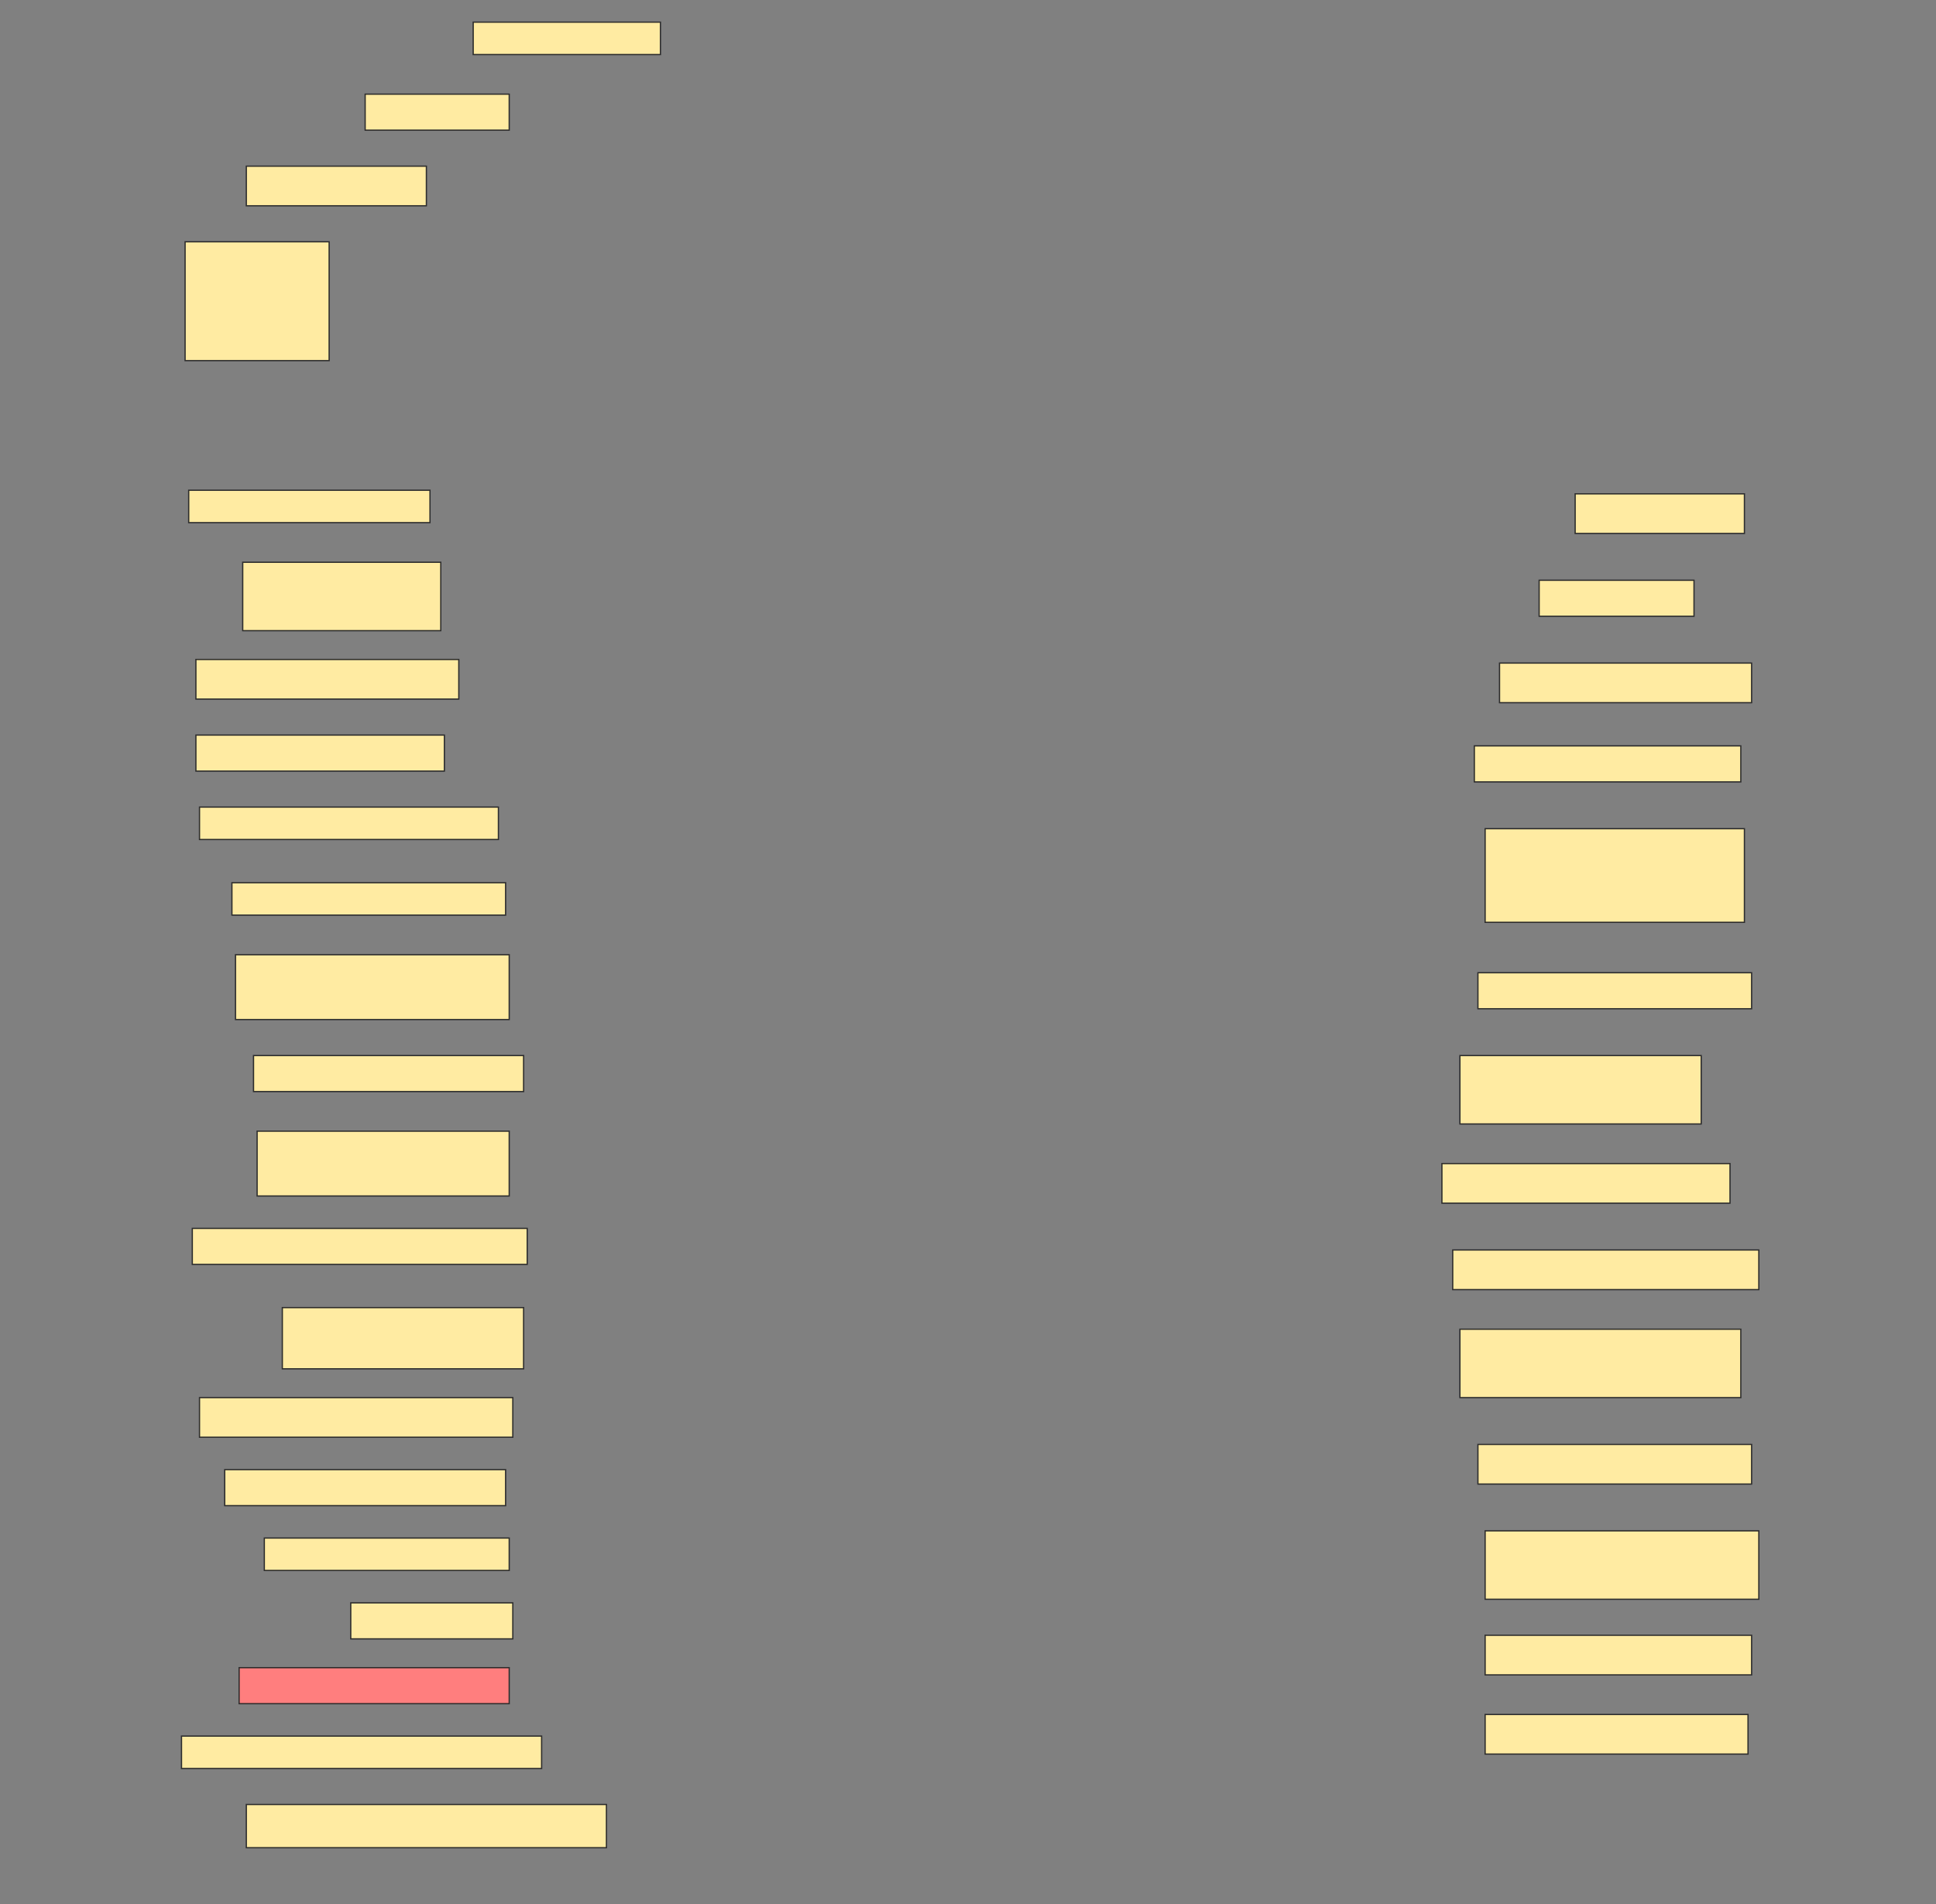 <svg height="1511" width="1536" xmlns="http://www.w3.org/2000/svg">
 <rect width="100%" height="100%" fill="#808080" stroke="none"/>
 <!-- Created with Image Occlusion Enhanced -->
 <g>
  <title>Labels</title>
 </g>
 <g>
  <title>Masks</title>
  <rect fill="#FFEBA2" height="25.714" id="12f46e47670c412d9a6e4158d55e4734-ao-1" stroke="#2D2D2D" width="148.571" x="375.429" y="17.572"/>
  <rect fill="#FFEBA2" height="28.571" id="12f46e47670c412d9a6e4158d55e4734-ao-2" stroke="#2D2D2D" width="114.286" x="289.714" y="74.714"/>
  <rect fill="#FFEBA2" height="31.429" id="12f46e47670c412d9a6e4158d55e4734-ao-3" stroke="#2D2D2D" width="142.857" x="195.429" y="131.857"/>
  <rect fill="#FFEBA2" height="94.286" id="12f46e47670c412d9a6e4158d55e4734-ao-4" stroke="#2D2D2D" width="114.286" x="146.857" y="191.857"/>
  <rect fill="#FFEBA2" height="31.429" id="12f46e47670c412d9a6e4158d55e4734-ao-5" stroke="#2D2D2D" width="134.286" x="1249.714" y="391.857"/>
  <rect fill="#FFEBA2" height="25.714" id="12f46e47670c412d9a6e4158d55e4734-ao-6" stroke="#2D2D2D" width="191.429" x="149.714" y="389"/>
  <rect fill="#FFEBA2" height="28.571" id="12f46e47670c412d9a6e4158d55e4734-ao-7" stroke="#2D2D2D" width="122.857" x="1221.143" y="460.429"/>
  <rect fill="#FFEBA2" height="54.286" id="12f46e47670c412d9a6e4158d55e4734-ao-8" stroke="#2D2D2D" width="157.143" x="192.572" y="446.143"/>
  <rect fill="#FFEBA2" height="31.429" id="12f46e47670c412d9a6e4158d55e4734-ao-9" stroke="#2D2D2D" width="200" x="1189.714" y="526.143"/>
  <rect fill="#FFEBA2" height="31.429" id="12f46e47670c412d9a6e4158d55e4734-ao-10" stroke="#2D2D2D" width="208.571" x="155.429" y="523.286"/>
  <rect fill="#FFEBA2" height="28.571" id="12f46e47670c412d9a6e4158d55e4734-ao-11" stroke="#2D2D2D" width="211.429" x="1169.714" y="591.857"/>
  <rect fill="#FFEBA2" height="28.571" id="12f46e47670c412d9a6e4158d55e4734-ao-12" stroke="#2D2D2D" width="197.143" x="155.429" y="583.286"/>
  <rect fill="#FFEBA2" height="25.714" id="12f46e47670c412d9a6e4158d55e4734-ao-13" stroke="#2D2D2D" width="237.143" x="158.286" y="640.429"/>
  <rect fill="#FFEBA2" height="74.286" id="12f46e47670c412d9a6e4158d55e4734-ao-14" stroke="#2D2D2D" width="205.714" x="1178.286" y="657.572"/>
  <rect fill="#FFEBA2" height="25.714" id="12f46e47670c412d9a6e4158d55e4734-ao-15" stroke="#2D2D2D" width="217.143" x="184" y="700.429"/>
  <rect fill="#FFEBA2" height="28.571" id="12f46e47670c412d9a6e4158d55e4734-ao-16" stroke="#2D2D2D" width="217.143" x="1172.572" y="771.857"/>
  <rect fill="#FFEBA2" height="51.429" id="12f46e47670c412d9a6e4158d55e4734-ao-17" stroke="#2D2D2D" width="217.143" x="186.857" y="757.572"/>
  <rect fill="#FFEBA2" height="54.286" id="12f46e47670c412d9a6e4158d55e4734-ao-18" stroke="#2D2D2D" width="191.429" x="1158.286" y="837.572"/>
  <rect fill="#FFEBA2" height="28.571" id="12f46e47670c412d9a6e4158d55e4734-ao-19" stroke="#2D2D2D" width="214.286" x="201.143" y="837.572"/>
  <rect fill="#FFEBA2" height="51.429" id="12f46e47670c412d9a6e4158d55e4734-ao-20" stroke="#2D2D2D" width="200" x="204" y="897.572"/>
  <rect fill="#FFEBA2" height="31.429" id="12f46e47670c412d9a6e4158d55e4734-ao-21" stroke="#2D2D2D" width="228.571" x="1144" y="923.286"/>
  <rect fill="#FFEBA2" height="28.571" id="12f46e47670c412d9a6e4158d55e4734-ao-22" stroke="#2D2D2D" width="265.714" x="152.571" y="974.714"/>
  <rect fill="#FFEBA2" height="31.429" id="12f46e47670c412d9a6e4158d55e4734-ao-23" stroke="#2D2D2D" width="242.857" x="1152.572" y="991.857"/>
  <rect fill="#FFEBA2" height="48.571" id="12f46e47670c412d9a6e4158d55e4734-ao-24" stroke="#2D2D2D" width="191.429" x="224" y="1037.572"/>
  <rect fill="#FFEBA2" height="54.286" id="12f46e47670c412d9a6e4158d55e4734-ao-25" stroke="#2D2D2D" width="222.857" x="1158.286" y="1054.714"/>
  <rect fill="#FFEBA2" height="31.429" id="12f46e47670c412d9a6e4158d55e4734-ao-26" stroke="#2D2D2D" width="248.571" x="158.286" y="1109"/>
  <rect fill="#FFEBA2" height="28.571" id="12f46e47670c412d9a6e4158d55e4734-ao-27" stroke="#2D2D2D" width="222.857" x="178.286" y="1166.143"/>
  <rect fill="#FFEBA2" height="31.429" id="12f46e47670c412d9a6e4158d55e4734-ao-28" stroke="#2D2D2D" width="217.143" x="1172.572" y="1146.143"/>
  <rect fill="#FFEBA2" height="25.714" id="12f46e47670c412d9a6e4158d55e4734-ao-29" stroke="#2D2D2D" width="194.286" x="209.714" y="1220.429"/>
  <rect fill="#FFEBA2" height="54.286" id="12f46e47670c412d9a6e4158d55e4734-ao-30" stroke="#2D2D2D" width="217.143" x="1178.286" y="1214.714"/>
  <rect fill="#FFEBA2" height="28.571" id="12f46e47670c412d9a6e4158d55e4734-ao-31" stroke="#2D2D2D" width="128.571" x="278.286" y="1271.857"/>
  <rect fill="#FFEBA2" height="31.429" id="12f46e47670c412d9a6e4158d55e4734-ao-32" stroke="#2D2D2D" width="211.429" x="1178.286" y="1297.572"/>
  <rect class="qshape" fill="#FF7E7E" height="28.571" id="12f46e47670c412d9a6e4158d55e4734-ao-33" stroke="#2D2D2D" width="214.286" x="189.714" y="1323.286"/>
  <rect fill="#FFEBA2" height="31.429" id="12f46e47670c412d9a6e4158d55e4734-ao-34" stroke="#2D2D2D" width="208.571" x="1178.286" y="1360.429"/>
  <rect fill="#FFEBA2" height="25.714" id="12f46e47670c412d9a6e4158d55e4734-ao-35" stroke="#2D2D2D" width="285.714" x="144" y="1377.572"/>
  <rect fill="#FFEBA2" height="34.286" id="12f46e47670c412d9a6e4158d55e4734-ao-36" stroke="#2D2D2D" width="285.714" x="195.429" y="1431.857"/>
 </g>
</svg>